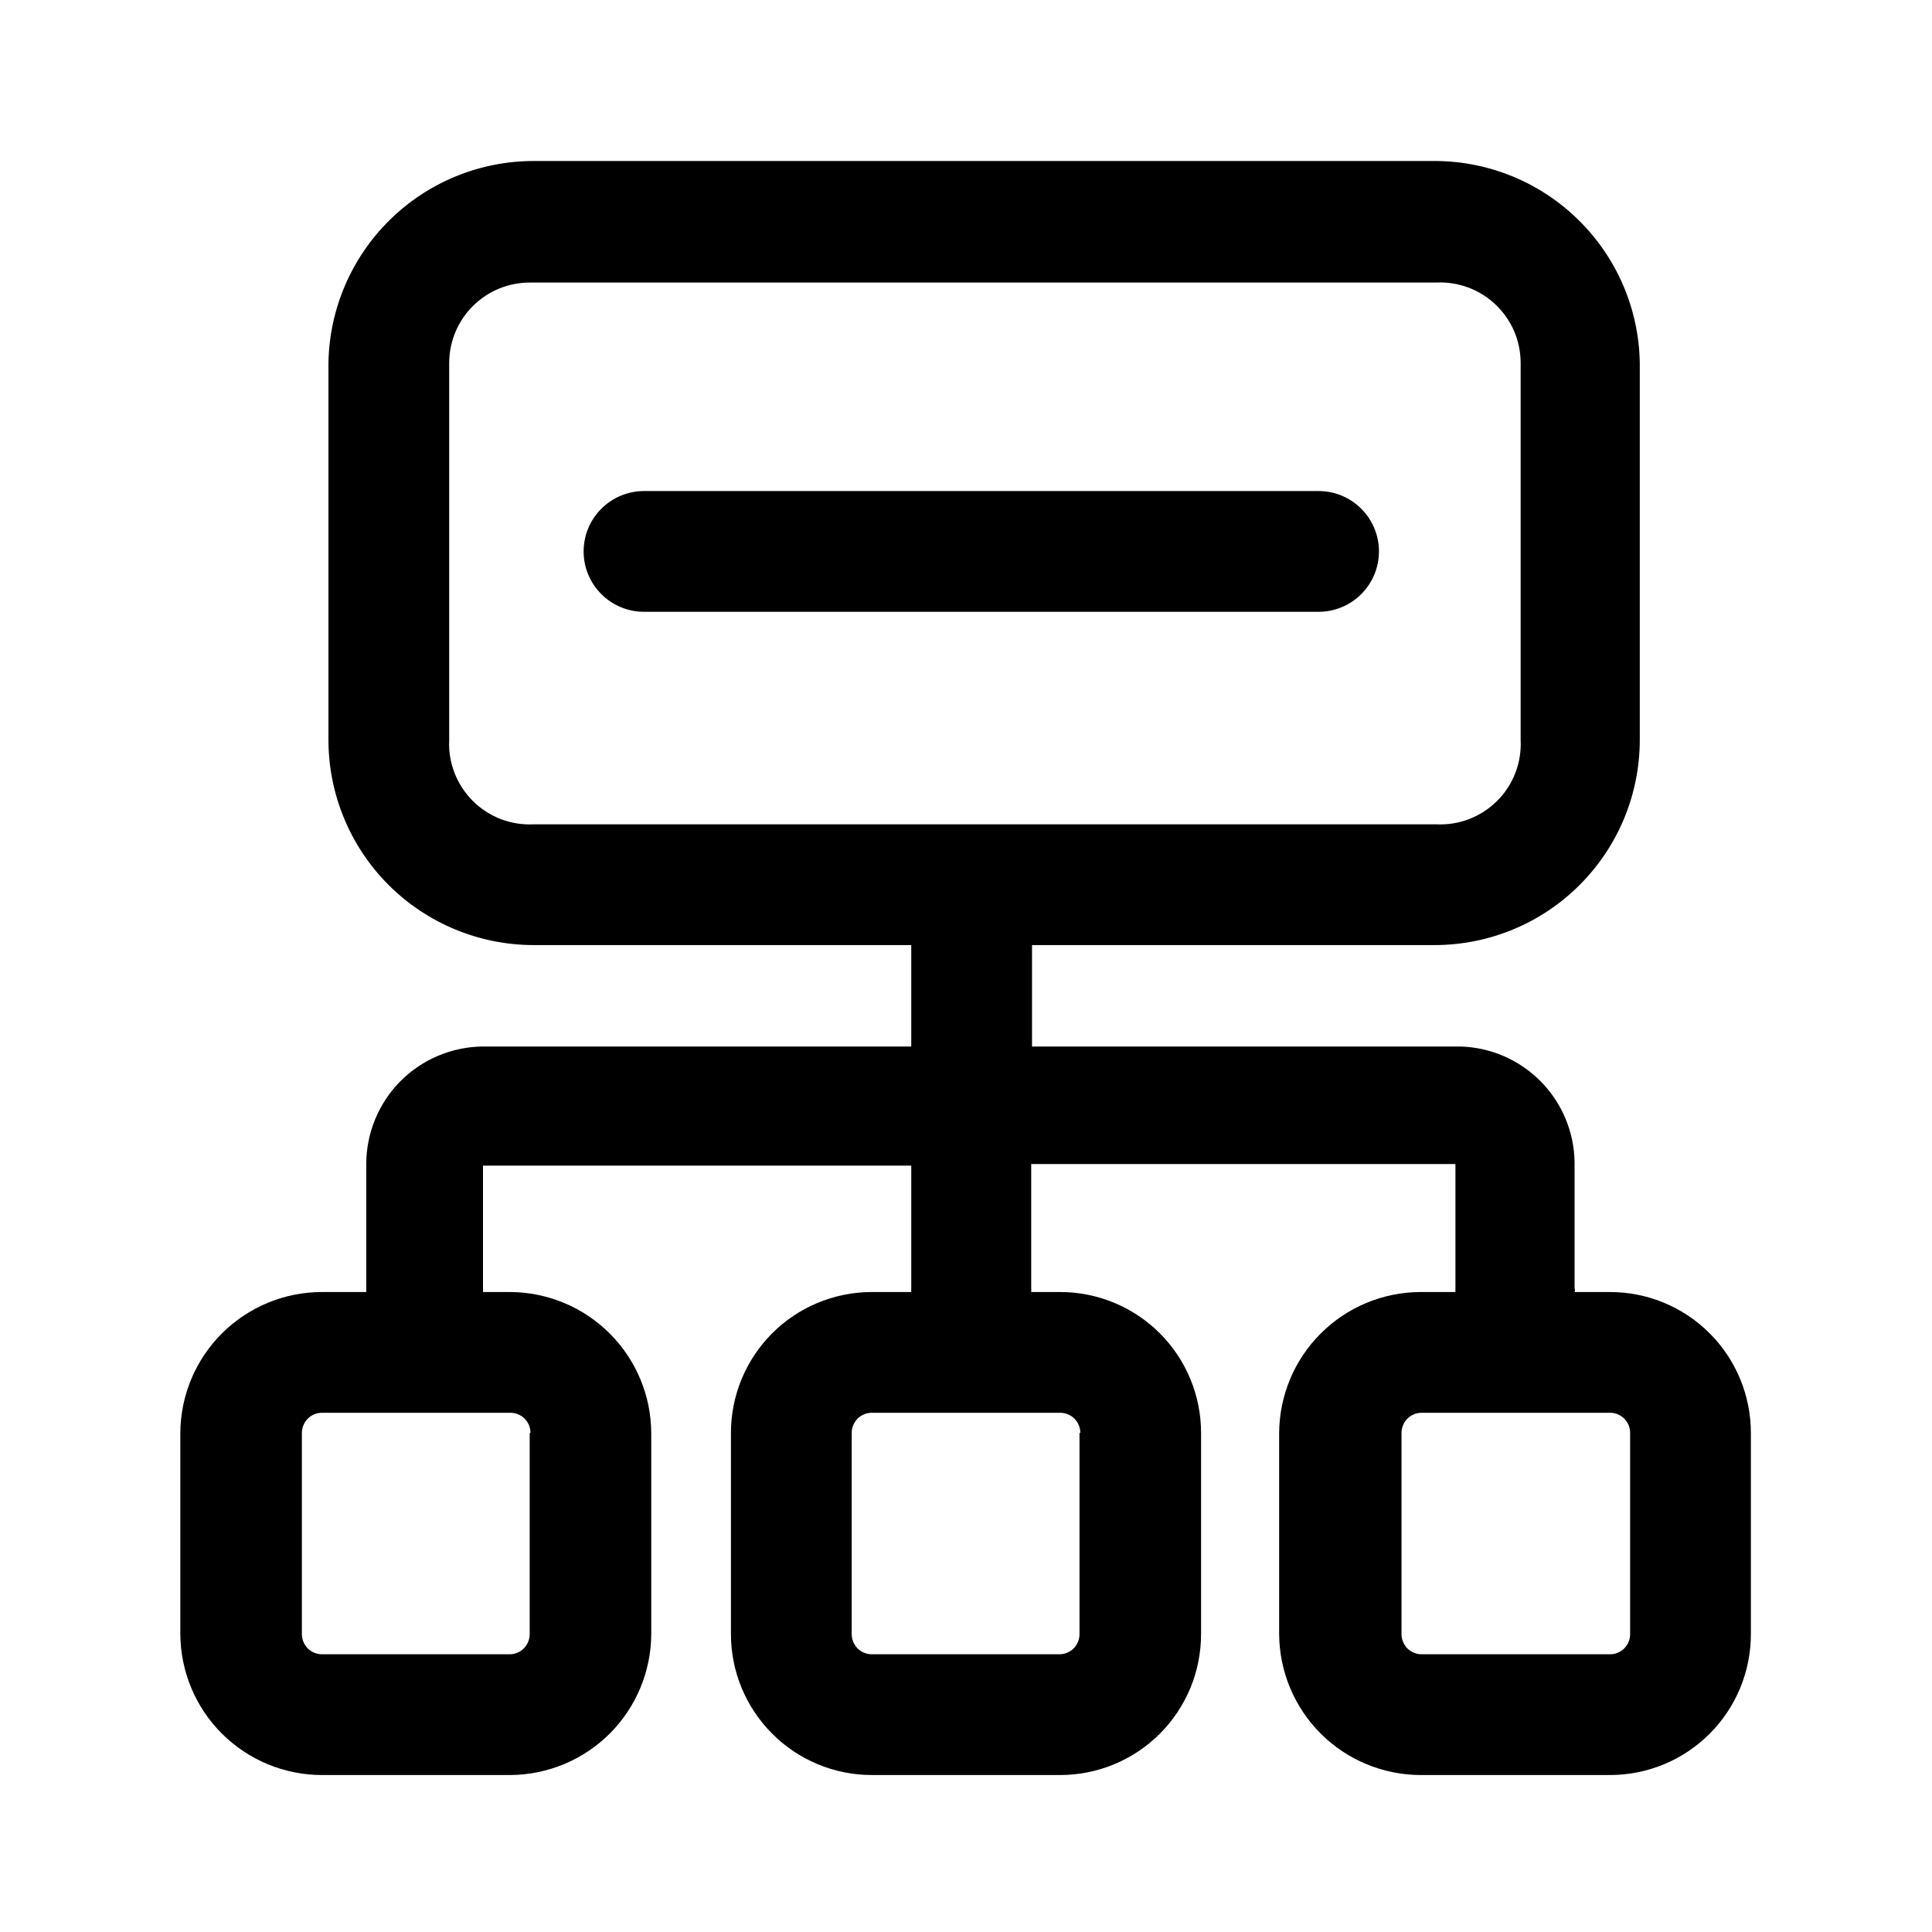 <svg width="24" height="24" viewBox="0 0 24 24" fill="none" xmlns="http://www.w3.org/2000/svg">
<path fill-rule="evenodd" clip-rule="evenodd" d="M19.56 16.05H20C20.464 16.05 20.91 16.234 21.238 16.563C21.566 16.891 21.75 17.336 21.75 17.8V20.3C21.75 20.764 21.566 21.209 21.238 21.537C20.91 21.866 20.464 22.05 20 22.05H17.64C17.177 22.047 16.733 21.862 16.406 21.535C16.078 21.207 15.893 20.763 15.89 20.3V17.8C15.893 17.337 16.078 16.893 16.406 16.566C16.733 16.238 17.177 16.053 17.64 16.05H18.08C18.079 16.033 18.079 16.017 18.08 16V14.46H12.81V16C12.811 16.017 12.811 16.033 12.81 16.05H13.17C13.634 16.05 14.079 16.234 14.408 16.563C14.736 16.891 14.92 17.336 14.92 17.8V20.3C14.92 20.764 14.736 21.209 14.408 21.537C14.079 21.866 13.634 22.05 13.17 22.05H10.83C10.366 22.05 9.921 21.866 9.593 21.537C9.265 21.209 9.08 20.764 9.08 20.3V17.8C9.08 17.338 9.263 16.894 9.589 16.566C9.915 16.238 10.358 16.053 10.82 16.05H11.32C11.319 16.033 11.319 16.017 11.32 16V14.48H6V16C6.001 16.017 6.001 16.033 6 16.05H6.34C6.804 16.053 7.247 16.238 7.575 16.566C7.902 16.893 8.088 17.337 8.09 17.8V20.3C8.088 20.763 7.902 21.207 7.575 21.535C7.247 21.862 6.804 22.047 6.34 22.05H4C3.535 22.05 3.089 21.866 2.759 21.538C2.429 21.21 2.243 20.765 2.24 20.3V17.8C2.243 17.335 2.429 16.89 2.759 16.562C3.089 16.234 3.535 16.05 4 16.05H4.55C4.549 16.033 4.549 16.017 4.55 16V14.46C4.55 14.075 4.703 13.705 4.974 13.431C5.246 13.158 5.615 13.003 6 13H11.32V11.74H6.63C5.954 11.74 5.305 11.471 4.827 10.993C4.349 10.515 4.08 9.866 4.08 9.19V4.51C4.091 3.841 4.364 3.202 4.841 2.733C5.318 2.263 5.961 2 6.63 2H17.84C18.506 2.005 19.144 2.271 19.616 2.74C20.089 3.209 20.36 3.844 20.37 4.51V9.19C20.37 9.525 20.304 9.856 20.176 10.166C20.048 10.475 19.86 10.756 19.623 10.993C19.387 11.23 19.105 11.418 18.796 11.546C18.487 11.674 18.155 11.74 17.82 11.74H12.82V13H18.14C18.517 13.01 18.875 13.166 19.14 13.434C19.405 13.703 19.555 14.063 19.56 14.44V16C19.566 16.016 19.566 16.034 19.56 16.05ZM5.58 4.51V9.19C5.573 9.33 5.595 9.47 5.646 9.6C5.696 9.731 5.773 9.849 5.872 9.948C5.971 10.047 6.089 10.124 6.22 10.175C6.351 10.225 6.49 10.247 6.63 10.24H17.84C17.98 10.247 18.12 10.225 18.25 10.175C18.381 10.124 18.5 10.047 18.599 9.948C18.698 9.849 18.775 9.731 18.825 9.6C18.875 9.47 18.897 9.33 18.89 9.19V4.51C18.89 4.374 18.863 4.24 18.81 4.115C18.756 3.991 18.678 3.878 18.58 3.785C18.482 3.691 18.365 3.618 18.238 3.571C18.111 3.524 17.976 3.503 17.84 3.51H6.58C6.315 3.51 6.061 3.615 5.873 3.803C5.686 3.99 5.58 4.245 5.58 4.51ZM6.58 20.3V17.8H6.59C6.59 17.734 6.564 17.67 6.517 17.623C6.47 17.576 6.407 17.55 6.34 17.55H4C3.934 17.55 3.87 17.576 3.823 17.623C3.777 17.67 3.75 17.734 3.75 17.8V20.3C3.75 20.366 3.777 20.43 3.823 20.477C3.87 20.524 3.934 20.55 4 20.55H6.33C6.397 20.55 6.46 20.524 6.507 20.477C6.554 20.43 6.58 20.366 6.58 20.3ZM13.41 20.3V17.8H13.42C13.42 17.734 13.394 17.67 13.347 17.623C13.3 17.576 13.236 17.55 13.17 17.55H10.83C10.764 17.55 10.7 17.576 10.653 17.623C10.607 17.67 10.58 17.734 10.58 17.8V20.3C10.58 20.366 10.607 20.43 10.653 20.477C10.7 20.524 10.764 20.55 10.83 20.55H13.16C13.226 20.55 13.29 20.524 13.337 20.477C13.384 20.43 13.41 20.366 13.41 20.3ZM20.177 20.477C20.224 20.43 20.25 20.366 20.25 20.3V17.8C20.25 17.734 20.224 17.67 20.177 17.623C20.13 17.576 20.067 17.55 20 17.55H17.66C17.594 17.55 17.53 17.576 17.483 17.623C17.437 17.67 17.41 17.734 17.41 17.8V20.3C17.41 20.366 17.437 20.43 17.483 20.477C17.53 20.524 17.594 20.55 17.66 20.55H20C20.067 20.55 20.13 20.524 20.177 20.477ZM8 7.6H16.38C16.579 7.6 16.77 7.521 16.91 7.38C17.051 7.24 17.13 7.049 17.13 6.85C17.13 6.651 17.051 6.46 16.91 6.32C16.77 6.179 16.579 6.1 16.38 6.1H8C7.801 6.1 7.61 6.179 7.47 6.32C7.329 6.46 7.25 6.651 7.25 6.85C7.25 7.049 7.329 7.24 7.47 7.38C7.61 7.521 7.801 7.6 8 7.6Z" fill="black"/>
</svg>
